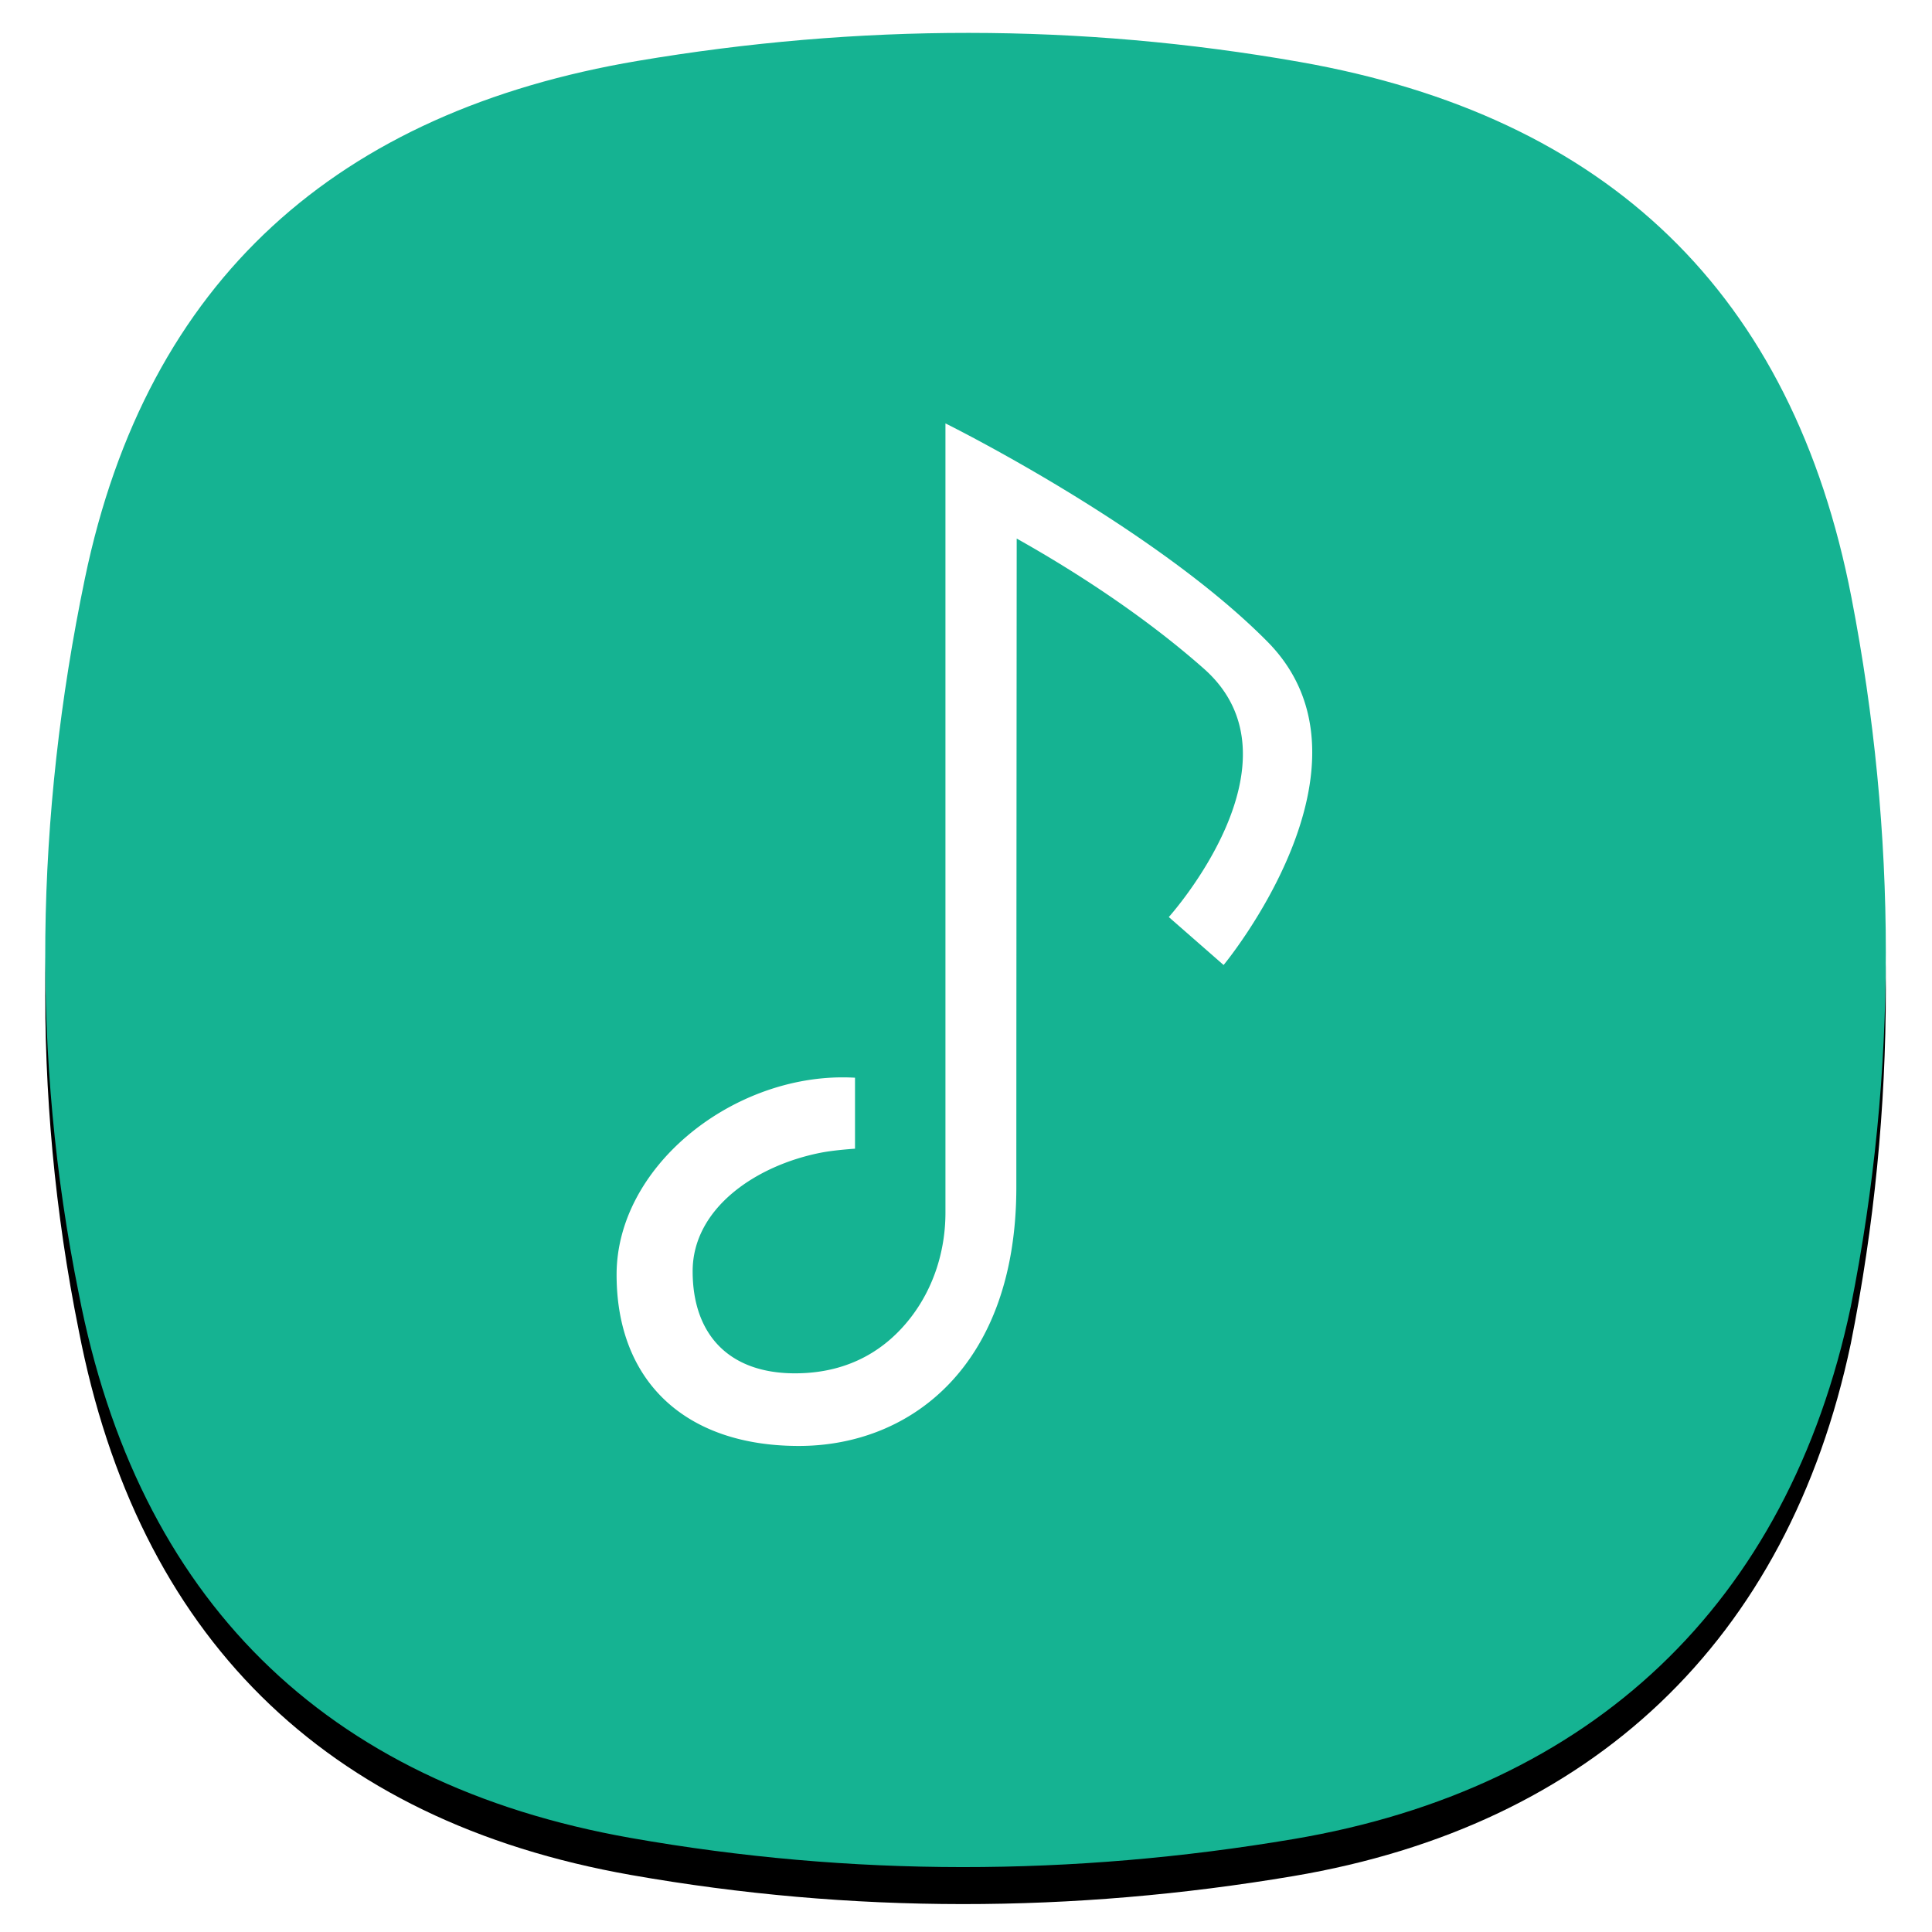 <svg id="SvgjsSvg1001" width="288" height="288" xmlns="http://www.w3.org/2000/svg" version="1.1" xmlns:xlink="http://www.w3.org/1999/xlink" xmlns:svgjs="http://svgjs.com/svgjs"><defs id="SvgjsDefs1002"></defs><g id="SvgjsG1008"><svg xmlns="http://www.w3.org/2000/svg" xmlns:xlink="http://www.w3.org/1999/xlink" viewBox="0 0 470 468" width="288" height="288"><defs><filter id="a" width="111.8%" height="111.9%" x="-5.9%" y="-3.9%" filterUnits="objectBoundingBox"><feOffset dy="5" in="SourceAlpha" result="shadowOffsetOuter1"></feOffset><feGaussianBlur in="shadowOffsetOuter1" result="shadowBlurOuter1" stdDeviation="4"></feGaussianBlur><feColorMatrix in="shadowBlurOuter1" result="shadowMatrixOuter1" values="0 0 0 0 0 0 0 0 0 0 0 0 0 0 0 0 0 0 0.078 0"></feColorMatrix><feOffset dy="4" in="SourceAlpha" result="shadowOffsetOuter2"></feOffset><feGaussianBlur in="shadowOffsetOuter2" result="shadowBlurOuter2" stdDeviation="5.5"></feGaussianBlur><feColorMatrix in="shadowBlurOuter2" result="shadowMatrixOuter2" values="0 0 0 0 0 0 0 0 0 0 0 0 0 0 0 0 0 0 0.211 0"></feColorMatrix><feMerge><feMergeNode in="shadowMatrixOuter1"></feMergeNode><feMergeNode in="shadowMatrixOuter2"></feMergeNode></feMerge></filter><path id="b" d="M9.635 132.808C24.782 59.782 71.388 19.109 144.085 6.822c53.74-9.081 107.5-9.196 161.15.255 74.852 13.185 119.85 56.23 134.185 130.36 11.075 57.29 11.249 115.191-.174 172.427-15.324 72.52-63.132 117.285-135.561 129.527-53.74 9.08-107.5 9.195-161.15-.255-74.852-13.186-120.05-58.38-134.384-132.509-11.64-57.668-10.52-115.935 1.484-173.82z"></path></defs><g fill="none" fill-rule="evenodd" transform="translate(-21 -26)"><g transform="translate(32 33)"><use fill="#000000" filter="url(#a)" xlink:href="#b" class="color000 svgShape"></use><use fill="#15b392" xlink:href="#b" class="color60BAFF svgShape"></use></g><path fill="#ffffff" d="M297.336 148.102C269.564 120.026 219 95 219 95v192.005c0 9.206-2.837 18.268-8.472 25.55-5.488 7.09-14.285 13.536-28.131 13.536-16.225 0-24.896-9.6-24.896-24.833 0-15.234 15.243-25.695 31.16-28.833 3.38-.667 8.339-.98 8.339-.98v-17.27a58.9 58.9 0 0 0-3-.084c-27.622 0-55 22.065-55 48s16.71 41.667 44.334 41.667c27.398 0 52.912-19.72 52.912-62.986 0-43.264.088-157.753.088-157.753 11.372 6.37 29.556 17.522 45.534 31.652 25.534 22.58-8.534 60.42-8.534 60.42l13.333 11.667s40.333-48.667 10.669-78.656" transform="translate(32 33)" class="colorFFF svgShape"></path></g></svg></g></svg>